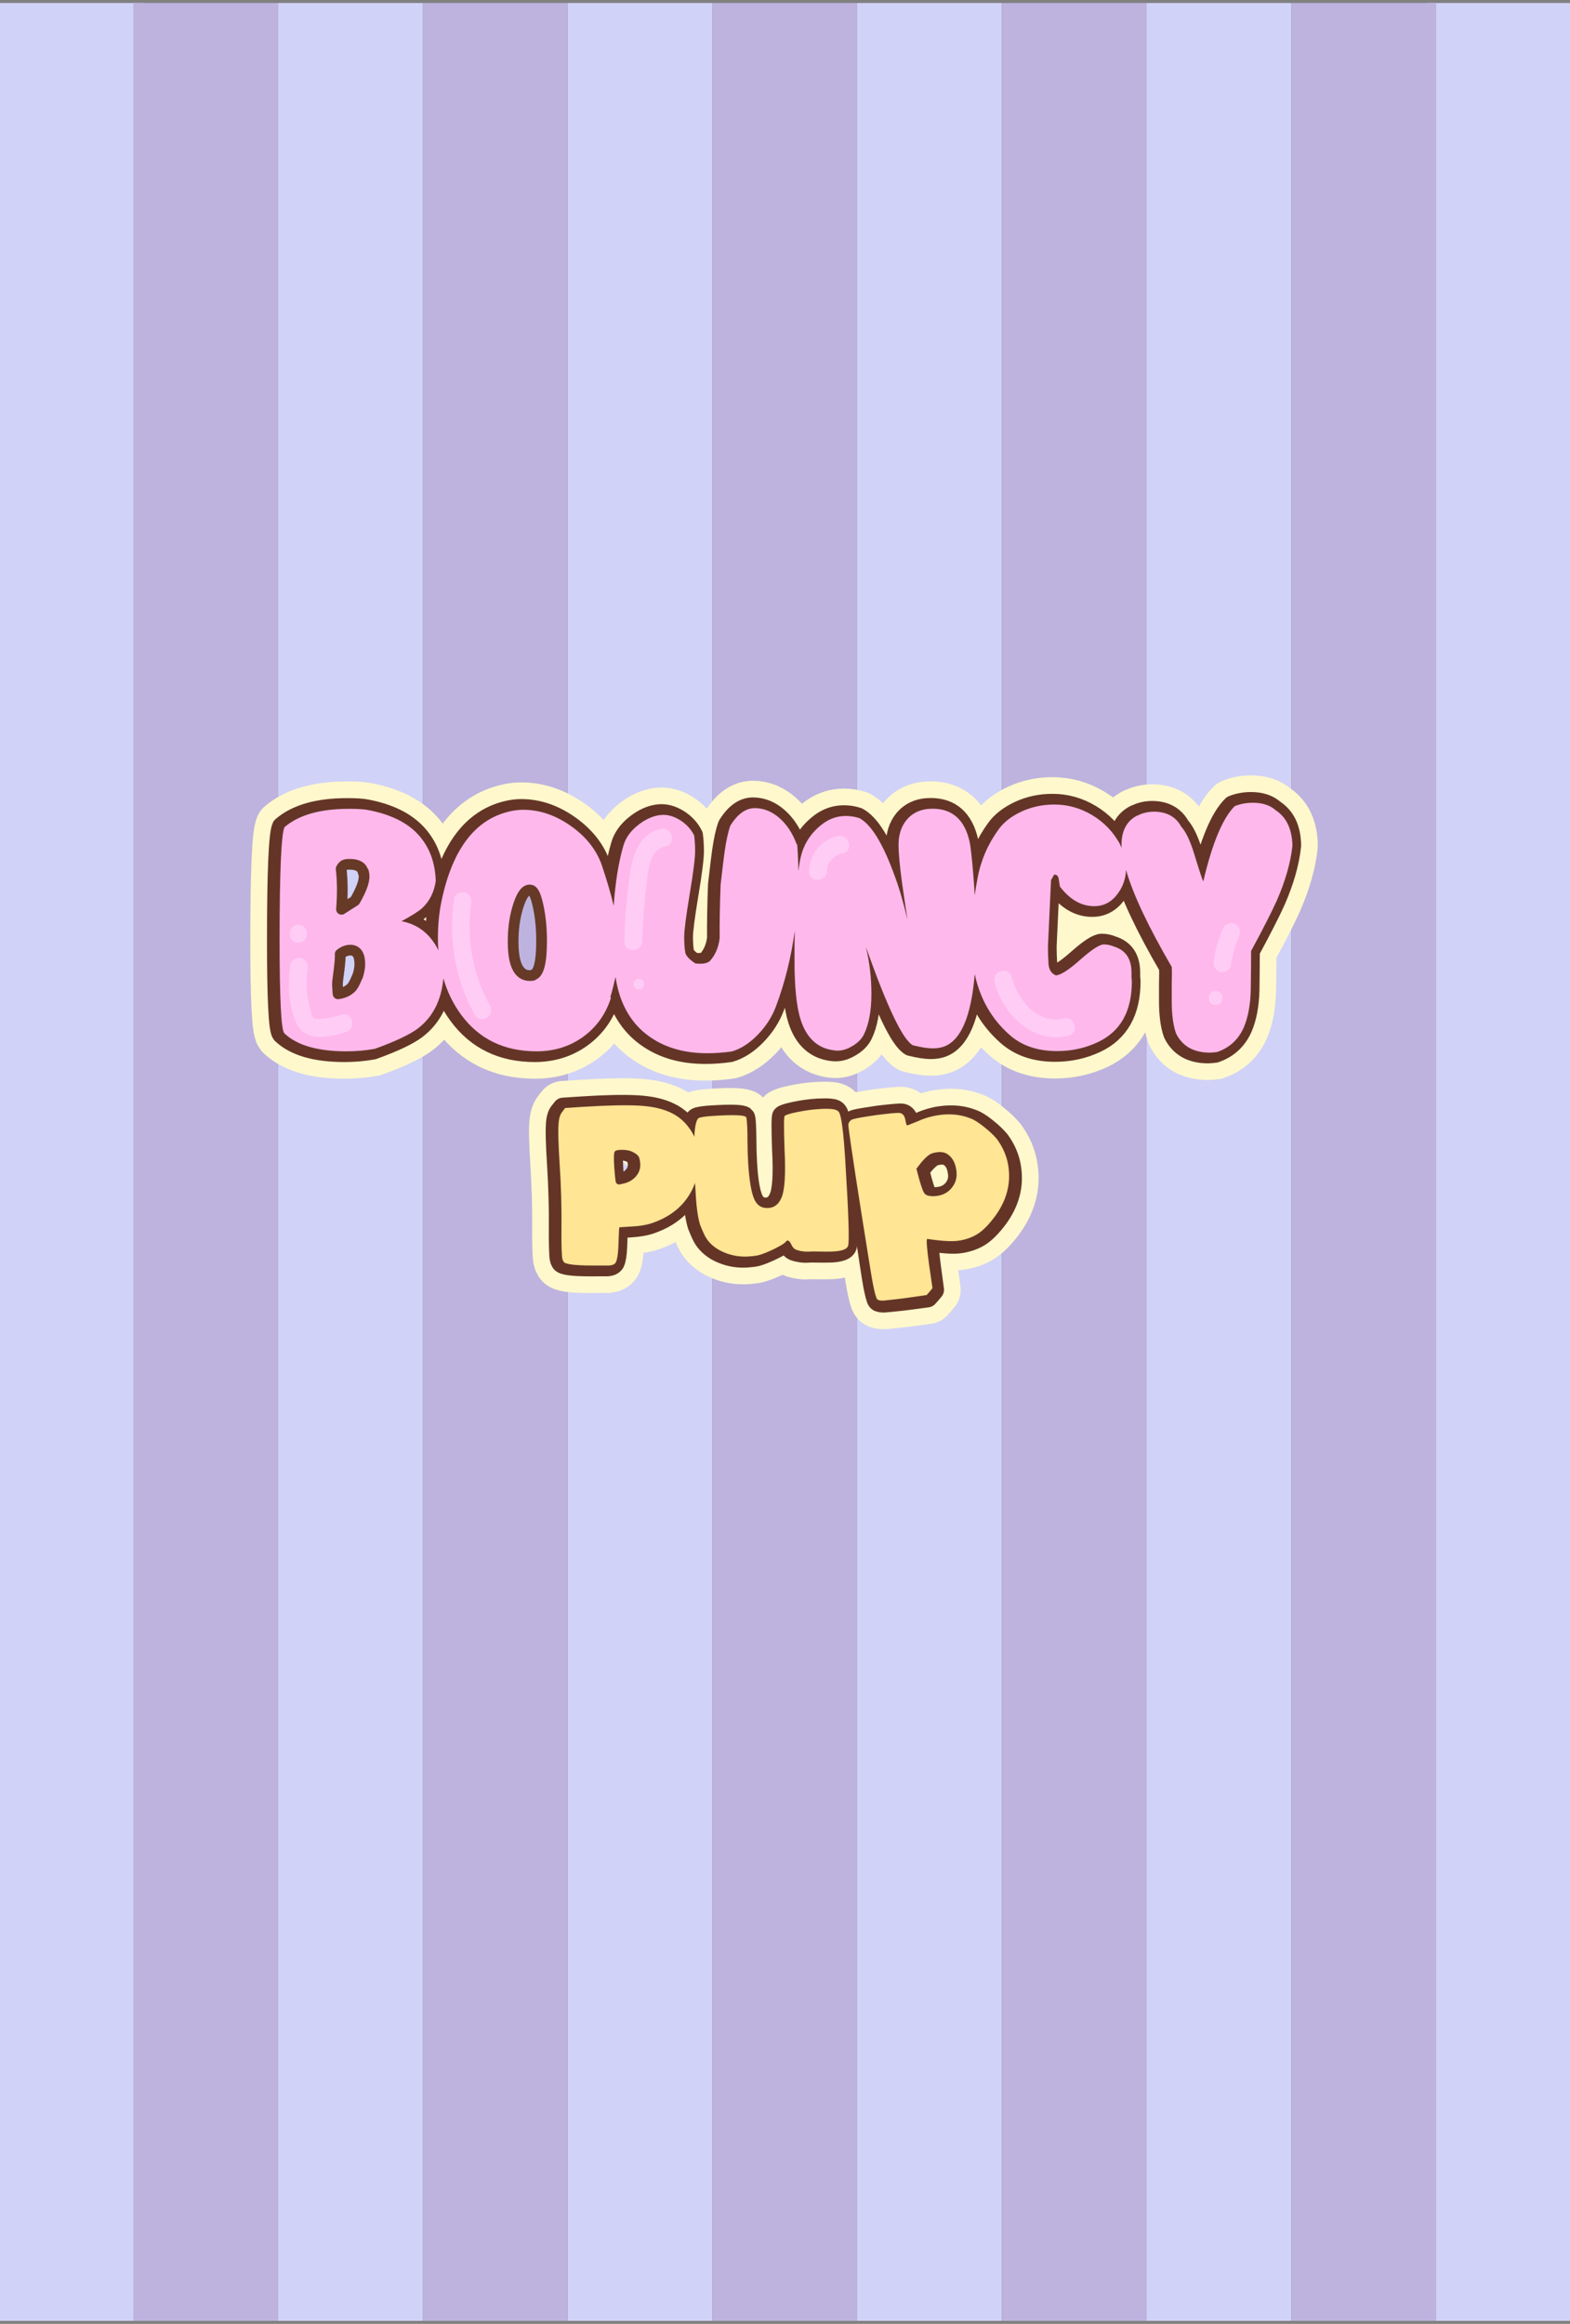 <?xml version="1.0" encoding="utf-8"?>
<!-- Generator: Adobe Illustrator 21.0.0, SVG Export Plug-In . SVG Version: 6.00 Build 0)  -->
<svg version="1.1" id="Capa_1" xmlns="http://www.w3.org/2000/svg" xmlns:xlink="http://www.w3.org/1999/xlink" x="0px" y="0px"
	 viewBox="0 0 1319 1952" style="enable-background:new 0 0 1319 1952;" xml:space="preserve">
<rect x="0" y="0" width="1319" height="1952" fill="#808080" stroke="none"/>
<style type="text/css">
	.st0{fill:#D0D2F7;}
	.st1{fill:#BDB3DE;}
	.st2{fill:none;stroke:#FFF8CC;stroke-width:46;stroke-linecap:round;stroke-linejoin:round;stroke-miterlimit:10;}
	.st3{fill:none;stroke:#643527;stroke-width:18;stroke-linecap:round;stroke-linejoin:round;stroke-miterlimit:10;}
	.st4{fill:#FFB8EB;}
	.st5{fill:none;stroke:#663A27;stroke-width:9;stroke-linecap:round;stroke-linejoin:round;stroke-miterlimit:10;}
	.st6{fill:#FFE594;}
	.st7{fill:#FFCCF5;}
</style>
<g>
	<g>
		<rect x="-1" y="2.5" class="st0" width="121.6" height="1947"/>
		<rect x="112" y="2.5" class="st1" width="121.6" height="1947"/>
		<rect x="233.6" y="2.5" class="st0" width="121.6" height="1947"/>
		<rect x="355.2" y="2.5" class="st1" width="121.6" height="1947"/>
		<rect x="476.9" y="2.5" class="st0" width="121.6" height="1947"/>
		<rect x="598.5" y="2.5" class="st1" width="121.6" height="1947"/>
		<rect x="720.1" y="2.5" class="st0" width="121.6" height="1947"/>
		<rect x="841.8" y="2.5" class="st1" width="121.6" height="1947"/>
		<rect x="963.4" y="2.5" class="st0" width="121.6" height="1947"/>
		<rect x="1198.4" y="2.5" class="st0" width="121.6" height="1947"/>
		<rect x="1085" y="2.5" class="st1" width="121.6" height="1947"/>
	</g>
	<g>
		<path class="st2" d="M1070.3,680.7c-4.8-4.3-11.2-6.4-19.3-6.4c-5.3,0-10.4,0.9-15.2,2.8c-10.1,9.9-18.9,31-26.5,63.3
			c-0.7-1.2-3.3-9-7.7-23.4c-3.4-11-7-18.5-10.8-22.6c-4.6-8.4-12.3-12.6-22.9-12.6c-5,0-9.6,1.1-13.9,3.3h-0.3
			c-8.7,4.5-13.1,12.7-13.1,24.7c0,0.8,0.1,1.6,0.1,2.4c-0.5-1.3-1.1-2.5-1.7-3.7c-5.5-9.9-13.2-17.9-23-23.8
			c-9.9-5.9-20.4-8.9-31.8-8.9c-9.8,0-18.9,1.9-27.4,5.8c-8.5,3.9-15,8.9-19.4,15c-9.1,12.5-15,26.2-17.7,40.9
			c-0.9,5-1.8,9.9-2.4,14.6c-0.4-6.9-0.9-13.9-1.5-21.1v0.3c-1-12.2-2-20.2-2.8-24.2c-4.1-18.5-14.5-27.8-31.1-27.8
			c-9.4,0-16.7,3.2-21.9,9.5c-4.5,5.5-6.7,12.4-6.7,20.8c0,7,1,18.1,3.1,33.2c1.2,8.6,2.7,18.5,4.4,29.8
			c-3.4-14.6-7.1-27.2-11.1-37.8c-9.6-26.4-19.4-42.3-29.3-47.6c-3.8-1.2-7.5-1.8-11.3-1.8c-7,0-13.4,2.1-19,6.2
			c-9.8,7.2-16,16.4-18.8,27.6c-0.8,3.4-1.6,7.6-2.2,12.5c-0.1-8.2-0.4-15.8-1-22.6l-0.3,0.3c-3.4-9.3-8.2-16.6-14.4-22.1
			c-6.2-5.5-12.9-8.3-20.3-8.5c-7.9-0.2-14.9,4.7-21.1,14.7c-1.9,5.1-3.5,12.6-4.9,22.4c-0.5,3.4-1.6,12.5-3.3,27.3
			c-0.7,18.2-0.9,33.2-0.8,45c-1,7.9-3.8,14.2-8.2,19c-2.4,2.1-6.4,2.7-12.1,2.1c-4.6-2.9-7.5-5.8-8.5-8.7c-0.7-3.9-1-8.5-1-13.6
			c0-5.3,1.5-17.2,4.6-35.8c3.1-18.5,4.6-30.6,4.6-36.3c0-4.6-0.3-9-0.8-13.1c-2.6-5.3-6.6-9.6-12-13c-5.4-3.3-10.8-4.8-16.3-4.2
			c-6.3,0.7-12.6,3.5-18.9,8.5c-6.3,5-10.3,10.6-12.2,17c-4.2,14.4-6.9,31.4-8.2,50.8c-2.4-10.1-5.7-21.3-9.9-33.9
			c-4.5-13-13.2-24.1-26.1-33.2c-12.9-9.1-26.3-13.6-40-13.6c-3.1,0-6,0.3-8.7,0.8c-30.5,5.7-50.5,30.9-59.9,75.6
			c-2.1,9.8-3.1,20.4-3.1,31.9c0,3.3,0.1,6.6,0.4,9.8c-1.2-2.6-2.7-5.1-4.4-7.5c-6.6-9.3-15.5-14.9-26.6-17
			c8.9-4.8,14.7-8.5,17.5-11.1c6.2-5.8,9.9-13.4,11.3-22.6c-0.5-15.8-5.4-28.8-14.7-39c-9.3-10.2-23.3-17.1-42.2-20.7
			c-3.6-0.7-8.9-1-15.9-1c-24.2,0-42.3,5.1-54.3,15.4c-2.7,5.7-4.1,37.4-4.1,95.2c0,48.7,1.3,74.7,3.9,77.9
			c10.6,10.1,28,15.2,52.2,15.2c8.2,0,16.2-0.7,23.9-2.1c17.5-6.3,29.6-12.1,36.3-17.2c12.5-9.6,19.6-23.6,21.3-42
			c3.2,11.1,8.1,21.3,14.8,30.4c15.1,20.6,36.3,30.9,63.5,30.9c14.7,0,27.7-4,39-12.1c11.2-8.1,19.1-19,23.5-32.9l-0.3-0.3H511
			c1.8-5.9,3.2-11.7,4.4-17.2c0.9,5.6,2,10.5,3.4,14.9c5,15.4,13.6,27.4,26,35.8c12.9,8.9,28.8,13.4,47.8,13.4
			c6.7,0,13.5-0.5,20.6-1.5c7.5-2.2,14.8-6.9,21.7-14c6.9-7.1,12-15,15.3-23.8c7.5-20.1,12.8-41.3,15.8-63.5
			c-0.2,7.7-0.2,16.1-0.2,25c0,22.3,1.7,38.8,5.1,49.5c5.1,16,14.8,24.6,29.1,26c4.5,0.5,9.1-0.6,14-3.5c4.9-2.8,8.3-6.2,10.2-10.2
			c4.1-8.4,6.2-19.8,6.2-34.1c0-12.9-1.5-26-4.6-39.2c17.7,50.2,30.8,77.8,39.4,82.6c6.9,1.7,12.4,2.6,16.7,2.6
			c3.6,0,6.8-0.5,9.5-1.5c14.3-5.3,22.9-25.6,25.8-60.9c4.5,20.8,14.2,37.8,29.3,51.1c10.3,9.1,23.6,13.6,39.9,13.6
			c12.2,0,23.6-2.5,34.2-7.5c19-8.9,28.6-25.9,28.6-50.9c0-0.7-0.1-1.9-0.3-3.6c0-1.5,0-2.7,0-3.6V817c0-11.7-4.9-18.9-14.7-21.9
			c-2.9-1.2-5.7-1.8-8.5-1.8c-3.6,0-10.2,4.3-19.9,12.9c-9.7,8.6-16.5,12.9-20.4,13.1c-3.8-1.5-5.8-4.7-6.2-9.5
			c-0.3-4.8-0.5-9.7-0.5-14.7c0-0.9,0.9-19.5,2.6-55.8l2.6-4.6c2.2-0.2,3.5,1.1,3.9,3.9c0.5,3.6,0.9,5.7,1,6.2
			c9.3,12,19.9,17.4,31.9,16.2c7.5-0.9,13.7-5.2,18.5-13.1c3.2-5.3,4.9-11,5.1-17.2c5.7,20.1,18.5,47.3,38.4,81.5
			c0.2,3.1,0.2,7.7,0,13.9c0,4.6,0,9.6,0,14.9c0,11.1,1.2,20.2,3.6,27c5.3,10.8,14.8,16.2,28.6,16.2c1.2,0,3.2-0.2,5.9-0.5
			c10.5-3.6,17.9-10.5,22.4-20.6c3.6-8.4,5.6-18.9,5.9-31.6c0.2-14.4,0.3-25.3,0.3-32.7c10.1-18.7,17.3-32.8,21.6-42.4
			c7.2-16.5,11.6-31.8,13.1-46C1084,696.5,1079.4,686.7,1070.3,680.7z"/>
		<path class="st3" d="M1070.3,680.7c-4.8-4.3-11.2-6.4-19.3-6.4c-5.3,0-10.4,0.9-15.2,2.8c-10.1,9.9-18.9,31-26.5,63.3
			c-0.7-1.2-3.3-9-7.7-23.4c-3.4-11-7-18.5-10.8-22.6c-4.6-8.4-12.3-12.6-22.9-12.6c-5,0-9.6,1.1-13.9,3.3h-0.3
			c-8.7,4.5-13.1,12.7-13.1,24.7c0,0.8,0.1,1.6,0.1,2.4c-0.5-1.3-1.1-2.5-1.7-3.7c-5.5-9.9-13.2-17.9-23-23.8
			c-9.9-5.9-20.4-8.9-31.8-8.9c-9.8,0-18.9,1.9-27.4,5.8c-8.5,3.9-15,8.9-19.4,15c-9.1,12.5-15,26.2-17.7,40.9
			c-0.9,5-1.8,9.9-2.4,14.6c-0.4-6.9-0.9-13.9-1.5-21.1v0.3c-1-12.2-2-20.2-2.8-24.2c-4.1-18.5-14.5-27.8-31.1-27.8
			c-9.4,0-16.7,3.2-21.9,9.5c-4.5,5.5-6.7,12.4-6.7,20.8c0,7,1,18.1,3.1,33.2c1.2,8.6,2.7,18.5,4.4,29.8
			c-3.4-14.6-7.1-27.2-11.1-37.8c-9.6-26.4-19.4-42.3-29.3-47.6c-3.8-1.2-7.5-1.8-11.3-1.8c-7,0-13.4,2.1-19,6.2
			c-9.8,7.2-16,16.4-18.8,27.6c-0.8,3.4-1.6,7.6-2.2,12.5c-0.1-8.2-0.4-15.8-1-22.6l-0.3,0.3c-3.4-9.3-8.2-16.6-14.4-22.1
			c-6.2-5.5-12.9-8.3-20.3-8.5c-7.9-0.2-14.9,4.7-21.1,14.7c-1.9,5.1-3.5,12.6-4.9,22.4c-0.5,3.4-1.6,12.5-3.3,27.3
			c-0.7,18.2-0.9,33.2-0.8,45c-1,7.9-3.8,14.2-8.2,19c-2.4,2.1-6.4,2.7-12.1,2.1c-4.6-2.9-7.5-5.8-8.5-8.7c-0.7-3.9-1-8.5-1-13.6
			c0-5.3,1.5-17.2,4.6-35.8c3.1-18.5,4.6-30.6,4.6-36.3c0-4.6-0.3-9-0.8-13.1c-2.6-5.3-6.6-9.6-12-13c-5.4-3.3-10.8-4.8-16.3-4.2
			c-6.3,0.7-12.6,3.5-18.9,8.5c-6.3,5-10.3,10.6-12.2,17c-4.2,14.4-6.9,31.4-8.2,50.8c-2.4-10.1-5.7-21.3-9.9-33.9
			c-4.5-13-13.2-24.1-26.1-33.2c-12.9-9.1-26.3-13.6-40-13.6c-3.1,0-6,0.3-8.7,0.8c-30.5,5.7-50.5,30.9-59.9,75.6
			c-2.1,9.8-3.1,20.4-3.1,31.9c0,3.3,0.1,6.6,0.4,9.8c-1.2-2.6-2.7-5.1-4.4-7.5c-6.6-9.3-15.5-14.9-26.6-17
			c8.9-4.8,14.7-8.5,17.5-11.1c6.2-5.8,9.9-13.4,11.3-22.6c-0.5-15.8-5.4-28.8-14.7-39c-9.3-10.2-23.3-17.1-42.2-20.7
			c-3.6-0.7-8.9-1-15.9-1c-24.2,0-42.3,5.1-54.3,15.4c-2.7,5.7-4.1,37.4-4.1,95.2c0,48.7,1.3,74.7,3.9,77.9
			c10.6,10.1,28,15.2,52.2,15.2c8.2,0,16.2-0.7,23.9-2.1c17.5-6.3,29.6-12.1,36.3-17.2c12.5-9.6,19.6-23.6,21.3-42
			c3.2,11.1,8.1,21.3,14.8,30.4c15.1,20.6,36.3,30.9,63.5,30.9c14.7,0,27.7-4,39-12.1c11.2-8.1,19.1-19,23.5-32.9l-0.3-0.3H511
			c1.8-5.9,3.2-11.7,4.4-17.2c0.9,5.6,2,10.5,3.4,14.9c5,15.4,13.6,27.4,26,35.8c12.9,8.9,28.8,13.4,47.8,13.4
			c6.7,0,13.5-0.5,20.6-1.5c7.5-2.2,14.8-6.9,21.7-14c6.9-7.1,12-15,15.3-23.8c7.5-20.1,12.8-41.3,15.8-63.5
			c-0.2,7.7-0.2,16.1-0.2,25c0,22.3,1.7,38.8,5.1,49.5c5.1,16,14.8,24.6,29.1,26c4.5,0.5,9.1-0.6,14-3.5c4.9-2.8,8.3-6.2,10.2-10.2
			c4.1-8.4,6.2-19.8,6.2-34.1c0-12.9-1.5-26-4.6-39.2c17.7,50.2,30.8,77.8,39.4,82.6c6.9,1.7,12.4,2.6,16.7,2.6
			c3.6,0,6.8-0.5,9.5-1.5c14.3-5.3,22.9-25.6,25.8-60.9c4.5,20.8,14.2,37.8,29.3,51.1c10.3,9.1,23.6,13.6,39.9,13.6
			c12.2,0,23.6-2.5,34.2-7.5c19-8.9,28.6-25.9,28.6-50.9c0-0.7-0.1-1.9-0.3-3.6c0-1.5,0-2.7,0-3.6V817c0-11.7-4.9-18.9-14.7-21.9
			c-2.9-1.2-5.7-1.8-8.5-1.8c-3.6,0-10.2,4.3-19.9,12.9c-9.7,8.6-16.5,12.9-20.4,13.1c-3.8-1.5-5.8-4.7-6.2-9.5
			c-0.3-4.8-0.5-9.7-0.5-14.7c0-0.9,0.9-19.5,2.6-55.8l2.6-4.6c2.2-0.2,3.5,1.1,3.9,3.9c0.5,3.6,0.9,5.7,1,6.2
			c9.3,12,19.9,17.4,31.9,16.2c7.5-0.9,13.7-5.2,18.5-13.1c3.2-5.3,4.9-11,5.1-17.2c5.7,20.1,18.5,47.3,38.4,81.5
			c0.2,3.1,0.2,7.7,0,13.9c0,4.6,0,9.6,0,14.9c0,11.1,1.2,20.2,3.6,27c5.3,10.8,14.8,16.2,28.6,16.2c1.2,0,3.2-0.2,5.9-0.5
			c10.5-3.6,17.9-10.5,22.4-20.6c3.6-8.4,5.6-18.9,5.9-31.6c0.2-14.4,0.3-25.3,0.3-32.7c10.1-18.7,17.3-32.8,21.6-42.4
			c7.2-16.5,11.6-31.8,13.1-46C1084,696.5,1079.4,686.7,1070.3,680.7z"/>
		<path class="st4" d="M1071.9,680.7c-4.8-4.3-11.2-6.4-19.3-6.4c-5.3,0-10.4,0.9-15.2,2.8c-10.1,9.9-18.9,31-26.5,63.3
			c-0.7-1.2-3.3-9-7.7-23.4c-3.4-11-7-18.5-10.8-22.6c-4.6-8.4-12.3-12.6-22.9-12.6c-5,0-9.6,1.1-13.9,3.3h-0.3
			c-8.7,4.5-13.1,12.7-13.1,24.7c0,0.8,0.1,1.6,0.1,2.4c-0.5-1.3-1.1-2.5-1.7-3.7c-5.5-9.9-13.2-17.9-23-23.8
			c-9.9-5.9-20.4-8.9-31.8-8.9c-9.8,0-18.9,1.9-27.4,5.8c-8.5,3.9-15,8.9-19.4,15c-9.1,12.5-15,26.2-17.7,40.9
			c-0.9,5-1.8,9.9-2.4,14.6c-0.4-6.9-0.9-13.9-1.5-21.1v0.3c-1-12.2-2-20.2-2.8-24.2c-4.1-18.5-14.5-27.8-31.1-27.8
			c-9.4,0-16.7,3.2-21.9,9.5c-4.5,5.5-6.7,12.4-6.7,20.8c0,7,1,18.1,3.1,33.2c1.2,8.6,2.7,18.5,4.4,29.8
			c-3.4-14.6-7.1-27.2-11.1-37.8c-9.6-26.4-19.4-42.3-29.3-47.6c-3.8-1.2-7.5-1.8-11.3-1.8c-7,0-13.4,2.1-19,6.2
			c-9.8,7.2-16,16.4-18.8,27.6c-0.8,3.4-1.6,7.6-2.2,12.5c-0.1-8.2-0.4-15.8-1-22.6l-0.3,0.3c-3.4-9.3-8.2-16.6-14.4-22.1
			c-6.2-5.5-12.9-8.3-20.3-8.5c-7.9-0.2-14.9,4.7-21.1,14.7c-1.9,5.1-3.5,12.6-4.9,22.4c-0.5,3.4-1.6,12.5-3.3,27.3
			c-0.7,18.2-0.9,33.2-0.8,45c-1,7.9-3.8,14.2-8.2,19c-2.4,2.1-6.4,2.7-12.1,2.1c-4.6-2.9-7.5-5.8-8.5-8.7c-0.7-3.9-1-8.5-1-13.6
			c0-5.3,1.5-17.2,4.6-35.8c3.1-18.5,4.6-30.6,4.6-36.3c0-4.6-0.3-9-0.8-13.1c-2.6-5.3-6.6-9.6-12-13c-5.4-3.3-10.8-4.8-16.3-4.2
			c-6.3,0.7-12.6,3.5-18.9,8.5c-6.3,5-10.3,10.6-12.2,17c-4.2,14.4-6.9,31.4-8.2,50.8c-2.4-10.1-5.7-21.3-9.9-33.9
			c-4.5-13-13.2-24.1-26.1-33.2c-12.9-9.1-26.3-13.6-40-13.6c-3.1,0-6,0.3-8.7,0.8c-30.5,5.7-50.5,30.9-59.9,75.6
			c-2.1,9.8-3.1,20.4-3.1,31.9c0,3.3,0.1,6.6,0.4,9.8c-1.2-2.6-2.7-5.1-4.4-7.5c-6.6-9.3-15.5-14.9-26.6-17
			c8.9-4.8,14.7-8.5,17.5-11.1c6.2-5.8,9.9-13.4,11.3-22.6c-0.5-15.8-5.4-28.8-14.7-39c-9.3-10.2-23.3-17.1-42.2-20.7
			c-3.6-0.7-8.9-1-15.9-1c-24.2,0-42.3,5.1-54.3,15.4c-2.7,5.7-4.1,37.4-4.1,95.2c0,48.7,1.3,74.7,3.9,77.9
			c10.6,10.1,28,15.2,52.2,15.2c8.2,0,16.2-0.7,23.9-2.1c17.5-6.3,29.6-12.1,36.3-17.2c12.5-9.6,19.6-23.6,21.3-42
			c3.2,11.1,8.1,21.3,14.8,30.4c15.1,20.6,36.3,30.9,63.5,30.9c14.7,0,27.7-4,39-12.1c11.2-8.1,19.1-19,23.5-32.9l-0.3-0.3h-0.3
			c1.8-5.9,3.2-11.7,4.4-17.2c0.9,5.6,2,10.5,3.4,14.9c5,15.4,13.6,27.4,26,35.8c12.9,8.9,28.8,13.4,47.8,13.4
			c6.7,0,13.5-0.5,20.6-1.5c7.5-2.2,14.8-6.9,21.7-14c6.9-7.1,12-15,15.3-23.8c7.5-20.1,12.8-41.3,15.8-63.5
			c-0.2,7.7-0.2,16.1-0.2,25c0,22.3,1.7,38.8,5.1,49.5c5.1,16,14.8,24.6,29.1,26c4.5,0.5,9.1-0.6,14-3.5c4.9-2.8,8.3-6.2,10.2-10.2
			c4.1-8.4,6.2-19.8,6.2-34.1c0-12.9-1.5-26-4.6-39.2c17.7,50.2,30.8,77.8,39.4,82.6c6.9,1.7,12.4,2.6,16.7,2.6
			c3.6,0,6.8-0.5,9.5-1.5c14.3-5.3,22.9-25.6,25.8-60.9c4.5,20.8,14.2,37.8,29.3,51.1c10.3,9.1,23.6,13.6,39.9,13.6
			c12.2,0,23.6-2.5,34.2-7.5c19-8.9,28.6-25.9,28.6-50.9c0-0.7-0.1-1.9-0.3-3.6c0-1.5,0-2.7,0-3.6V817c0-11.7-4.9-18.9-14.7-21.9
			c-2.9-1.2-5.7-1.8-8.5-1.8c-3.6,0-10.2,4.3-19.9,12.9c-9.7,8.6-16.5,12.9-20.4,13.1c-3.8-1.5-5.8-4.7-6.2-9.5
			c-0.3-4.8-0.5-9.7-0.5-14.7c0-0.9,0.9-19.5,2.6-55.8l2.6-4.6c2.2-0.2,3.5,1.1,3.9,3.9c0.5,3.6,0.9,5.7,1,6.2
			c9.3,12,19.9,17.4,31.9,16.2c7.5-0.9,13.7-5.2,18.5-13.1c3.2-5.3,4.9-11,5.1-17.2c5.7,20.1,18.5,47.3,38.4,81.5
			c0.2,3.1,0.2,7.7,0,13.9c0,4.6,0,9.6,0,14.9c0,11.1,1.2,20.2,3.6,27c5.3,10.8,14.8,16.2,28.6,16.2c1.2,0,3.2-0.2,5.9-0.5
			c10.5-3.6,17.9-10.5,22.4-20.6c3.6-8.4,5.6-18.9,5.9-31.6c0.2-14.4,0.3-25.3,0.3-32.7c10.1-18.7,17.3-32.8,21.6-42.4
			c7.2-16.5,11.6-31.8,13.1-46C1085.5,696.5,1080.9,686.7,1071.9,680.7z M302,819.8v-0.3c-1.9,4.6-3.4,7.7-4.6,9.3
			c-2.7,3.3-6.7,5.2-11.8,5.9c-0.3-4.3-0.5-6.9-0.5-8c0-1.5,0.5-5.9,1.5-13.1c0.7-6,0.9-10.1,0.8-12.3c2.7-2.2,5.6-3.3,8.5-3.3
			c5.3,0,8,3.9,8,11.8C303.8,812.5,303.2,815.9,302,819.8z M299.7,756.5l-11.3,7.2c1-12.5,0.9-23.8-0.3-34c1-2.1,2.1-3.2,3.3-3.3
			c0.3-0.3,1.6-0.5,3.9-0.5c6.7,0,10.5,2.2,11.3,6.7l0.3-0.3c0.3,1.7,0.5,3,0.5,3.9C307.4,740.8,304.9,747.6,299.7,756.5z M449,819
			v0.3c-11,1.7-16.5-7.8-16.5-28.6c0-11.1,1.5-21.3,4.6-30.6c3.1-9.3,6.5-13.4,10.3-12.3c2.2,0.3,4.3,4.9,6.2,13.8
			c1.9,8.8,2.8,18.5,2.8,28.9C456.5,808.7,454,818.2,449,819z"/>
		<g>
			<g>
				<path class="st5" d="M300.5,819.6v0.3c1.2-3.9,1.8-7.3,1.8-10c0-7.9-2.7-11.8-8-11.8c-2.9,0-5.7,1.1-8.5,3.3
					c0.2,2.2-0.1,6.3-0.8,12.3c-1,7.2-1.5,11.6-1.5,13.1c0,1,0.2,3.7,0.5,8c5.1-0.7,9.1-2.7,11.8-5.9
					C297.1,827.3,298.6,824.2,300.5,819.6z"/>
				<path class="st5" d="M305.4,732.4l-0.3,0.3c-0.9-4.5-4.6-6.7-11.3-6.7c-2.2,0-3.5,0.2-3.9,0.5c-1.2,0.2-2.3,1.3-3.3,3.3
					c1.2,10.1,1.3,21.4,0.3,34l11.3-7.2c5.1-8.9,7.7-15.7,7.7-20.3C305.9,735.4,305.8,734.1,305.4,732.4z"/>
				<path class="st5" d="M447.5,819.3V819c5-0.9,7.5-10.4,7.5-28.6c0-10.5-0.9-20.1-2.8-28.9c-1.9-8.8-3.9-13.4-6.2-13.8
					c-3.8-1-7.2,3.1-10.3,12.3c-3.1,9.3-4.6,19.5-4.6,30.6C431,811.5,436.5,821,447.5,819.3z"/>
			</g>
		</g>
	</g>
	<g>
		<g>
			<path class="st2" d="M697.5,931.8c-2.8-0.3-6.5-0.2-11,0c-5.9,0.4-12,1.2-18.2,2.5c-6.2,1.3-9.8,2.4-10.6,3.3
				c-0.7,0.7-0.7,9.9-0.1,27.6c1.2,21.3,0.3,35.1-2.7,41.4c-2.3,5.2-5.9,8-10.8,8.3c-5.8,0.4-9.8-2.3-12.2-8c-2.4-5.7-4-15.4-4.8-29
				c-0.4-6.5-0.6-12.7-0.6-18.6c0-6-0.2-11-0.4-15.2c-0.2-3.5-0.5-5.4-0.9-5.7c-1.9-1.6-10.8-1.9-26.9-0.9c-6.6,0.4-10.9,1-12.8,1.9
				c-2,1-3.2,6.2-3.8,15.6c-0.4-0.9-0.9-1.8-1.5-2.9c-4.3-7.6-10.1-13.2-17.4-16.8c-7.2-3.6-16.5-5.7-27.7-6.3
				c-11.3-0.6-26.7-0.3-46.5,1l-15.4,1l-2.4,3c-2,2.2-3,6-3.2,11.2c-0.4,4.9-0.1,15.4,0.9,31.5c1.2,19.6,1.8,37.7,1.6,54.3
				c-0.1,10,0.1,17.9,0.4,23.6c0.2,3,0.8,4.9,1.9,5.9c2.4,2,12.1,2.8,29.1,2.6l8.9,0c2.6-0.2,4.4-1.1,5.4-2.7
				c1.1-2.2,1.8-6.4,2.1-12.7l0.3-7.9c0.1-3.5,0.2-5.4,0.2-5.5l0.3-3.2l11-0.7c7.5-0.5,13.7-1.6,18.4-3.5
				c16.9-6.2,28.3-17.2,34.2-32.9l0.8,12.6c0.6,9.3,1.8,16.8,3.5,22.6c2.3,5.8,4.1,9.7,5.5,11.7c3.5,5,8.4,8.9,14.9,11.5
				c6.5,2.7,13.4,3.8,20.7,3.3c2.8-0.2,5.4-0.5,7.8-1c3.4-0.9,7.9-2.7,13.3-5.3c5.4-2.6,8.6-4.6,9.6-5.9c1.5-2,3-1.4,4.6,1.8
				c0.8,1.7,1.6,2.9,2.5,3.7c0.8,0.7,2.1,1.3,3.9,1.7c1.6,0.4,3.3,0.7,5,0.9c1.8,0.2,4.1,0.1,7.1-0.1c8.6,0.2,14.4,0.1,17.3,0
				c7.2-0.5,11.2-2,12.1-4.7c1.2-3.4,0.4-27.4-2.4-72.1c-1.5-24.3-3.3-37.7-5.4-40.4C702.2,932.8,700.4,932,697.5,931.8z
				 M532.8,988.1c-2.6,3.1-6,5.1-10.1,6l-3.6,0.8c-1.7,0.1-2.8-0.6-3.3-2.2c-0.5-2.1-0.9-5.9-1.2-11.5c-0.5-8.4-0.4-13,0.4-14
				c0.7-0.7,2-1.2,4.1-1.3c4.9-0.3,8.9,0.4,12,2.1c2,1.1,3.3,2.2,4,3.4c0.7,1.2,1.1,3.3,1.3,6.2
				C536.6,981.6,535.5,985.1,532.8,988.1z"/>
			<path class="st2" d="M848.9,981.1c-1.2-8.1-4.4-15.7-9.5-22.7c-2.6-3.1-6.1-6.6-10.7-10.2c-4.5-3.7-8.3-6.1-11.3-7.2
				c-8.3-3.4-17.4-4.3-27.5-2.8c-5.7,0.8-11.3,2.5-16.8,4.9l-8.8,3.4c-0.7,0.1-1.3-1.3-1.7-4.3c-0.5-3.6-2.1-5.7-4.6-6.2
				c-1.8-0.3-8.5,0.3-20.2,1.7l-7.8,1.2c-6.6,1-10.7,1.8-12.4,2.4c-1.5,0.9-2.4,2.2-2.9,3.9c-0.3,1.6,3.1,26.3,10.2,74.1
				c5.3,35.3,8.3,55.4,9.3,60.4c1.5,7.6,2.6,11.8,3.5,12.7c0.8,0.8,2.5,1.1,4.9,1.1c2.1-0.1,7.8-0.7,17-1.7l19.5-2.6l2.5-2.8l2.5-3
				l-2.8-20.8c-1.7-13.5-2.1-20.4-1.2-20.5l0.3,0c12,1.9,20.8,2.5,26.5,1.6c6.4-1,11.9-3,16.5-6c4.6-3.1,9.3-7.9,14.2-14.4
				C847.4,1010,851.2,996,848.9,981.1z M801.9,998.6c-3.1,4.1-7.3,6.5-12.7,7.3c-2.6,0.4-4.9,0.4-7,0c-2.1-0.4-3.5-1.3-4.3-2.8
				c-0.7-1-1.9-4.5-3.7-10.6l-2.5-9.4l4.2-5.4c2.6-3,5-5.2,7.2-6.6c1.5-0.8,3.2-1.3,5.1-1.6c3.6-0.5,6.6-0.2,8.9,1.1
				c4.4,2.5,7.2,7.1,8.1,13.6C806.2,989.7,805,994.5,801.9,998.6z"/>
		</g>
		<g>
			<path class="st3" d="M697.5,931.8c-2.8-0.3-6.5-0.2-11,0c-5.9,0.4-12,1.2-18.2,2.5c-6.2,1.3-9.8,2.4-10.6,3.3
				c-0.7,0.7-0.7,9.9-0.1,27.6c1.2,21.3,0.3,35.1-2.7,41.4c-2.3,5.2-5.9,8-10.8,8.3c-5.8,0.4-9.8-2.3-12.2-8c-2.4-5.7-4-15.4-4.8-29
				c-0.4-6.5-0.6-12.7-0.6-18.6c0-6-0.2-11-0.4-15.2c-0.2-3.5-0.5-5.4-0.9-5.7c-1.9-1.6-10.8-1.9-26.9-0.9c-6.6,0.4-10.9,1-12.8,1.9
				c-2,1-3.2,6.2-3.8,15.6c-0.4-0.9-0.9-1.8-1.5-2.9c-4.3-7.6-10.1-13.2-17.4-16.8c-7.2-3.6-16.5-5.7-27.7-6.3
				c-11.3-0.6-26.7-0.3-46.5,1l-15.4,1l-2.4,3c-2,2.2-3,6-3.2,11.2c-0.4,4.9-0.1,15.4,0.9,31.5c1.2,19.6,1.8,37.7,1.6,54.3
				c-0.1,10,0.1,17.9,0.4,23.6c0.2,3,0.8,4.9,1.9,5.9c2.4,2,12.1,2.8,29.1,2.6l8.9,0c2.6-0.2,4.4-1.1,5.4-2.7
				c1.1-2.2,1.8-6.4,2.1-12.7l0.3-7.9c0.1-3.5,0.2-5.4,0.2-5.5l0.3-3.2l11-0.7c7.5-0.5,13.7-1.6,18.4-3.5
				c16.9-6.2,28.3-17.2,34.2-32.9l0.8,12.6c0.6,9.3,1.8,16.8,3.5,22.6c2.3,5.8,4.1,9.7,5.5,11.7c3.5,5,8.4,8.9,14.9,11.5
				c6.5,2.7,13.4,3.8,20.7,3.3c2.8-0.2,5.4-0.5,7.8-1c3.4-0.9,7.9-2.7,13.3-5.3c5.4-2.6,8.6-4.6,9.6-5.9c1.5-2,3-1.4,4.6,1.8
				c0.8,1.7,1.6,2.9,2.5,3.7c0.8,0.7,2.1,1.3,3.9,1.7c1.6,0.4,3.3,0.7,5,0.9c1.8,0.2,4.1,0.1,7.1-0.1c8.6,0.2,14.4,0.1,17.3,0
				c7.2-0.5,11.2-2,12.1-4.7c1.2-3.4,0.4-27.4-2.4-72.1c-1.5-24.3-3.3-37.7-5.4-40.4C702.2,932.8,700.4,932,697.5,931.8z
				 M532.8,988.1c-2.6,3.1-6,5.1-10.1,6l-3.6,0.8c-1.7,0.1-2.8-0.6-3.3-2.2c-0.5-2.1-0.9-5.9-1.2-11.5c-0.5-8.4-0.4-13,0.4-14
				c0.7-0.7,2-1.2,4.1-1.3c4.9-0.3,8.9,0.4,12,2.1c2,1.1,3.3,2.2,4,3.4c0.7,1.2,1.1,3.3,1.3,6.2
				C536.6,981.6,535.5,985.1,532.8,988.1z"/>
			<path class="st3" d="M848.9,981.1c-1.2-8.1-4.4-15.7-9.5-22.7c-2.6-3.1-6.1-6.6-10.7-10.2c-4.5-3.7-8.3-6.1-11.3-7.2
				c-8.3-3.4-17.4-4.3-27.5-2.8c-5.7,0.8-11.3,2.5-16.8,4.9l-8.8,3.4c-0.7,0.1-1.3-1.3-1.7-4.3c-0.5-3.6-2.1-5.7-4.6-6.2
				c-1.8-0.3-8.5,0.3-20.2,1.7l-7.8,1.2c-6.6,1-10.7,1.8-12.4,2.4c-1.5,0.9-2.4,2.2-2.9,3.9c-0.3,1.6,3.1,26.3,10.2,74.1
				c5.3,35.3,8.3,55.4,9.3,60.4c1.5,7.6,2.6,11.8,3.5,12.7c0.8,0.8,2.5,1.1,4.9,1.1c2.1-0.1,7.8-0.7,17-1.7l19.5-2.6l2.5-2.8l2.5-3
				l-2.8-20.8c-1.7-13.5-2.1-20.4-1.2-20.5l0.3,0c12,1.9,20.8,2.5,26.5,1.6c6.4-1,11.9-3,16.5-6c4.6-3.1,9.3-7.9,14.2-14.4
				C847.4,1010,851.2,996,848.9,981.1z M801.9,998.6c-3.1,4.1-7.3,6.5-12.7,7.3c-2.6,0.4-4.9,0.4-7,0c-2.1-0.4-3.5-1.3-4.3-2.8
				c-0.7-1-1.9-4.5-3.7-10.6l-2.5-9.4l4.2-5.4c2.6-3,5-5.2,7.2-6.6c1.5-0.8,3.2-1.3,5.1-1.6c3.6-0.5,6.6-0.2,8.9,1.1
				c4.4,2.5,7.2,7.1,8.1,13.6C806.2,989.7,805,994.5,801.9,998.6z"/>
		</g>
		<g>
			<path class="st6" d="M474.8,930.7l15.4-1c19.7-1.2,35.2-1.6,46.5-1c11.3,0.6,20.5,2.7,27.7,6.3c7.2,3.6,13,9.2,17.4,16.8
				c2,3.7,3.2,6.4,3.7,8.1c0.5,1.6,0.8,5.2,1.2,10.6c0.5,7.7,0.2,13.4-0.8,17.1c-5.1,19.1-17.2,32.1-36.2,39.1
				c-4.8,1.9-10.9,3.1-18.4,3.5l-11,0.7l-0.3,3.2c0,0.2,0,2-0.2,5.5l-0.3,7.9c-0.3,6.3-1,10.6-2.1,12.8c-0.9,1.6-2.7,2.5-5.4,2.7
				l-8.9,0c-17,0.2-26.7-0.7-29.1-2.6c-1.1-1-1.8-3-1.9-5.9c-0.4-5.8-0.5-13.6-0.4-23.6c0.2-16.7-0.3-34.8-1.6-54.3
				c-1-16.1-1.3-26.6-0.9-31.5c0.2-5.3,1.3-9,3.2-11.2L474.8,930.7z M520.6,965.9c-2.1,0.1-3.5,0.6-4.1,1.3c-0.8,0.9-1,5.6-0.4,14
				c0.4,5.6,0.8,9.4,1.2,11.5c0.4,1.5,1.5,2.3,3.3,2.2l3.6-0.8c4.1-1,7.5-3,10.1-6c2.6-3.1,3.8-6.5,3.6-10.3c-0.2-3-0.6-5-1.3-6.2
				c-0.7-1.2-2-2.3-4-3.4C529.5,966.3,525.5,965.6,520.6,965.9z"/>
			<path class="st6" d="M599.8,937.3c16.1-1,25-0.7,26.9,0.9c0.4,0.3,0.7,2.2,0.9,5.7c0.3,4.2,0.4,9.3,0.4,15.2
				c0,6,0.2,12.2,0.6,18.6c0.9,13.6,2.5,23.3,4.8,29c2.4,5.7,6.4,8.4,12.2,8c4.9-0.3,8.5-3.1,10.8-8.3c2.9-6.3,3.8-20.1,2.7-41.4
				c-0.6-17.7-0.6-26.9,0.1-27.6c0.8-0.9,4.3-2,10.6-3.3c6.2-1.3,12.3-2.1,18.2-2.5c4.5-0.3,8.2-0.3,11,0c2.8,0.3,4.7,1.1,5.7,2.4
				c2.1,2.7,3.9,16.1,5.4,40.4c2.8,44.7,3.6,68.7,2.4,72.1c-0.9,2.7-4.9,4.3-12.1,4.7c-3,0.2-8.8,0.2-17.3,0c-3,0.2-5.3,0.2-7.1,0.1
				c-1.8-0.2-3.4-0.4-5-0.9c-1.8-0.4-3.1-1-3.9-1.7c-0.8-0.7-1.7-2-2.5-3.7c-1.6-3.2-3.1-3.8-4.6-1.8c-1,1.3-4.2,3.2-9.6,5.9
				c-5.4,2.6-9.9,4.4-13.3,5.3c-2.4,0.5-5,0.8-7.8,1c-7.3,0.5-14.2-0.6-20.7-3.3c-6.5-2.7-11.5-6.5-14.9-11.5
				c-1.4-2-3.2-5.9-5.5-11.7c-1.8-5.8-2.9-13.4-3.5-22.6l-0.8-13.4c-1.8-33.9-0.7-51.8,3.2-53.8
				C588.9,938.3,593.1,937.7,599.8,937.3z"/>
			<path class="st6" d="M728,937.9l7.8-1.2c11.6-1.5,18.3-2.1,20.2-1.8c2.6,0.5,4.1,2.5,4.7,6.2c0.5,2.9,1,4.4,1.7,4.2l8.7-3.5
				c5.5-2.5,11-4.1,16.7-5c10-1.6,19.2-0.7,27.5,2.6c3,1.1,6.8,3.5,11.3,7.1c4.6,3.6,8.1,7,10.8,10.1c5.2,7,8.4,14.5,9.7,22.6
				c2.3,14.9-1.3,28.9-10.9,42.1c-4.8,6.6-9.5,11.5-14,14.6c-4.6,3.1-10,5.2-16.4,6.2c-5.7,0.9-14.5,0.4-26.5-1.4l-0.3,0
				c-0.9,0.1-0.4,7,1.4,20.5l3,20.8l-2.4,3l-2.5,2.8l-19.5,2.8c-9.2,1.1-14.9,1.7-17,1.9c-2.5,0-4.1-0.3-5-1.1
				c-0.9-0.9-2.1-5.2-3.6-12.7c-1-5-4.2-25.1-9.8-60.3c-7.5-47.7-11.1-72.3-10.9-74c0.4-1.7,1.4-3,2.8-3.9
				C717.3,939.8,721.4,938.9,728,937.9z M786.4,968c-1.9,0.3-3.6,0.8-5.1,1.6c-2.3,1.4-4.6,3.7-7.2,6.7l-4.2,5.4l2.5,9.4
				c1.8,6.1,3.1,9.6,3.8,10.6c0.8,1.5,2.2,2.4,4.3,2.8c2.1,0.4,4.4,0.4,7,0c5.4-0.8,9.6-3.3,12.6-7.4c3.1-4.1,4.2-8.9,3.3-14.5
				c-1-6.6-3.8-11.1-8.2-13.6C793,967.8,790,967.4,786.4,968z"/>
		</g>
	</g>
	<g>
		<g>
			<path class="st7" d="M411.7,844.9c-14.4-26.1-20.2-56.6-15.8-86.1c0.6-4-1-8-5.2-9.2c-3.5-1-8.6,1.2-9.2,5.2
				c-5,33.7,0.9,67.8,17.3,97.7C403.4,860.9,416.4,853.3,411.7,844.9L411.7,844.9z"/>
		</g>
	</g>
	<g>
		<g>
			<path class="st7" d="M286.8,852.4c-5.8,1.9-11.7,3.2-17.8,3.4c-1.5,0-4.1,0.5-5.4-0.5c-1.3-1-2-4.5-2.4-5.8
				c-3.5-11.4-4.6-23.6-2.8-35.4c0.6-4-1-8-5.2-9.2c-3.5-1-8.6,1.2-9.2,5.2c-2.4,16.4-1.7,34.1,5,49.4c7.1,16.2,28.3,11.8,41.8,7.3
				C299.9,863.9,296,849.4,286.8,852.4L286.8,852.4z"/>
		</g>
	</g>
	<g>
		<g>
			<path class="st7" d="M250.6,791.8c9.7,0,9.7-15,0-15C241,776.8,241,791.8,250.6,791.8L250.6,791.8z"/>
		</g>
	</g>
	<g>
		<g>
			<path class="st7" d="M555.3,696.3c-17.7,3.4-23.8,21.6-26,37.2c-2.7,19-4.3,38.1-4.8,57.3c-0.3,9.7,14.7,9.6,15,0
				c0.5-16,1.6-31.9,3.6-47.7c1.4-11.3,2.3-29.6,16.2-32.3C568.7,708.9,564.7,694.5,555.3,696.3L555.3,696.3z"/>
		</g>
	</g>
	<g>
		<g>
			<path class="st7" d="M536.7,831.2c5.8,0,5.8-9,0-9C530.9,822.2,530.9,831.2,536.7,831.2L536.7,831.2z"/>
		</g>
	</g>
	<g>
		<g>
			<path class="st7" d="M694.7,731.8c0.2-7.7,5.9-13.6,13.3-15.1c9.5-1.9,5.5-16.4-4-14.5c-13.9,2.8-23.9,15.5-24.3,29.5
				C679.4,741.5,694.4,741.5,694.7,731.8L694.7,731.8z"/>
		</g>
	</g>
	<g>
		<g>
			<path class="st7" d="M835.5,824.7c6.7,27.3,32.4,52.6,62.2,45.3c9.4-2.3,5.4-16.8-4-14.5c-21.8,5.4-39.1-15.8-43.8-34.8
				C847.7,811.4,833.2,815.4,835.5,824.7L835.5,824.7z"/>
		</g>
	</g>
	<g>
		<g>
			<path class="st7" d="M1034.1,811.1c1.2-8.4,3.4-16.7,6.8-24.4c1.6-3.7,1.1-8-2.7-10.3c-3.2-1.9-8.6-1-10.3,2.7
				c-4,9-6.9,18.2-8.3,28c-0.6,4,1,8,5.2,9.2C1028.4,817.4,1033.5,815.1,1034.1,811.1L1034.1,811.1z"/>
		</g>
	</g>
	<g>
		<g>
			<path class="st7" d="M1021.3,844.3c7.7,0,7.7-12,0-12C1013.6,832.3,1013.5,844.3,1021.3,844.3L1021.3,844.3z"/>
		</g>
	</g>
</g>
</svg>
